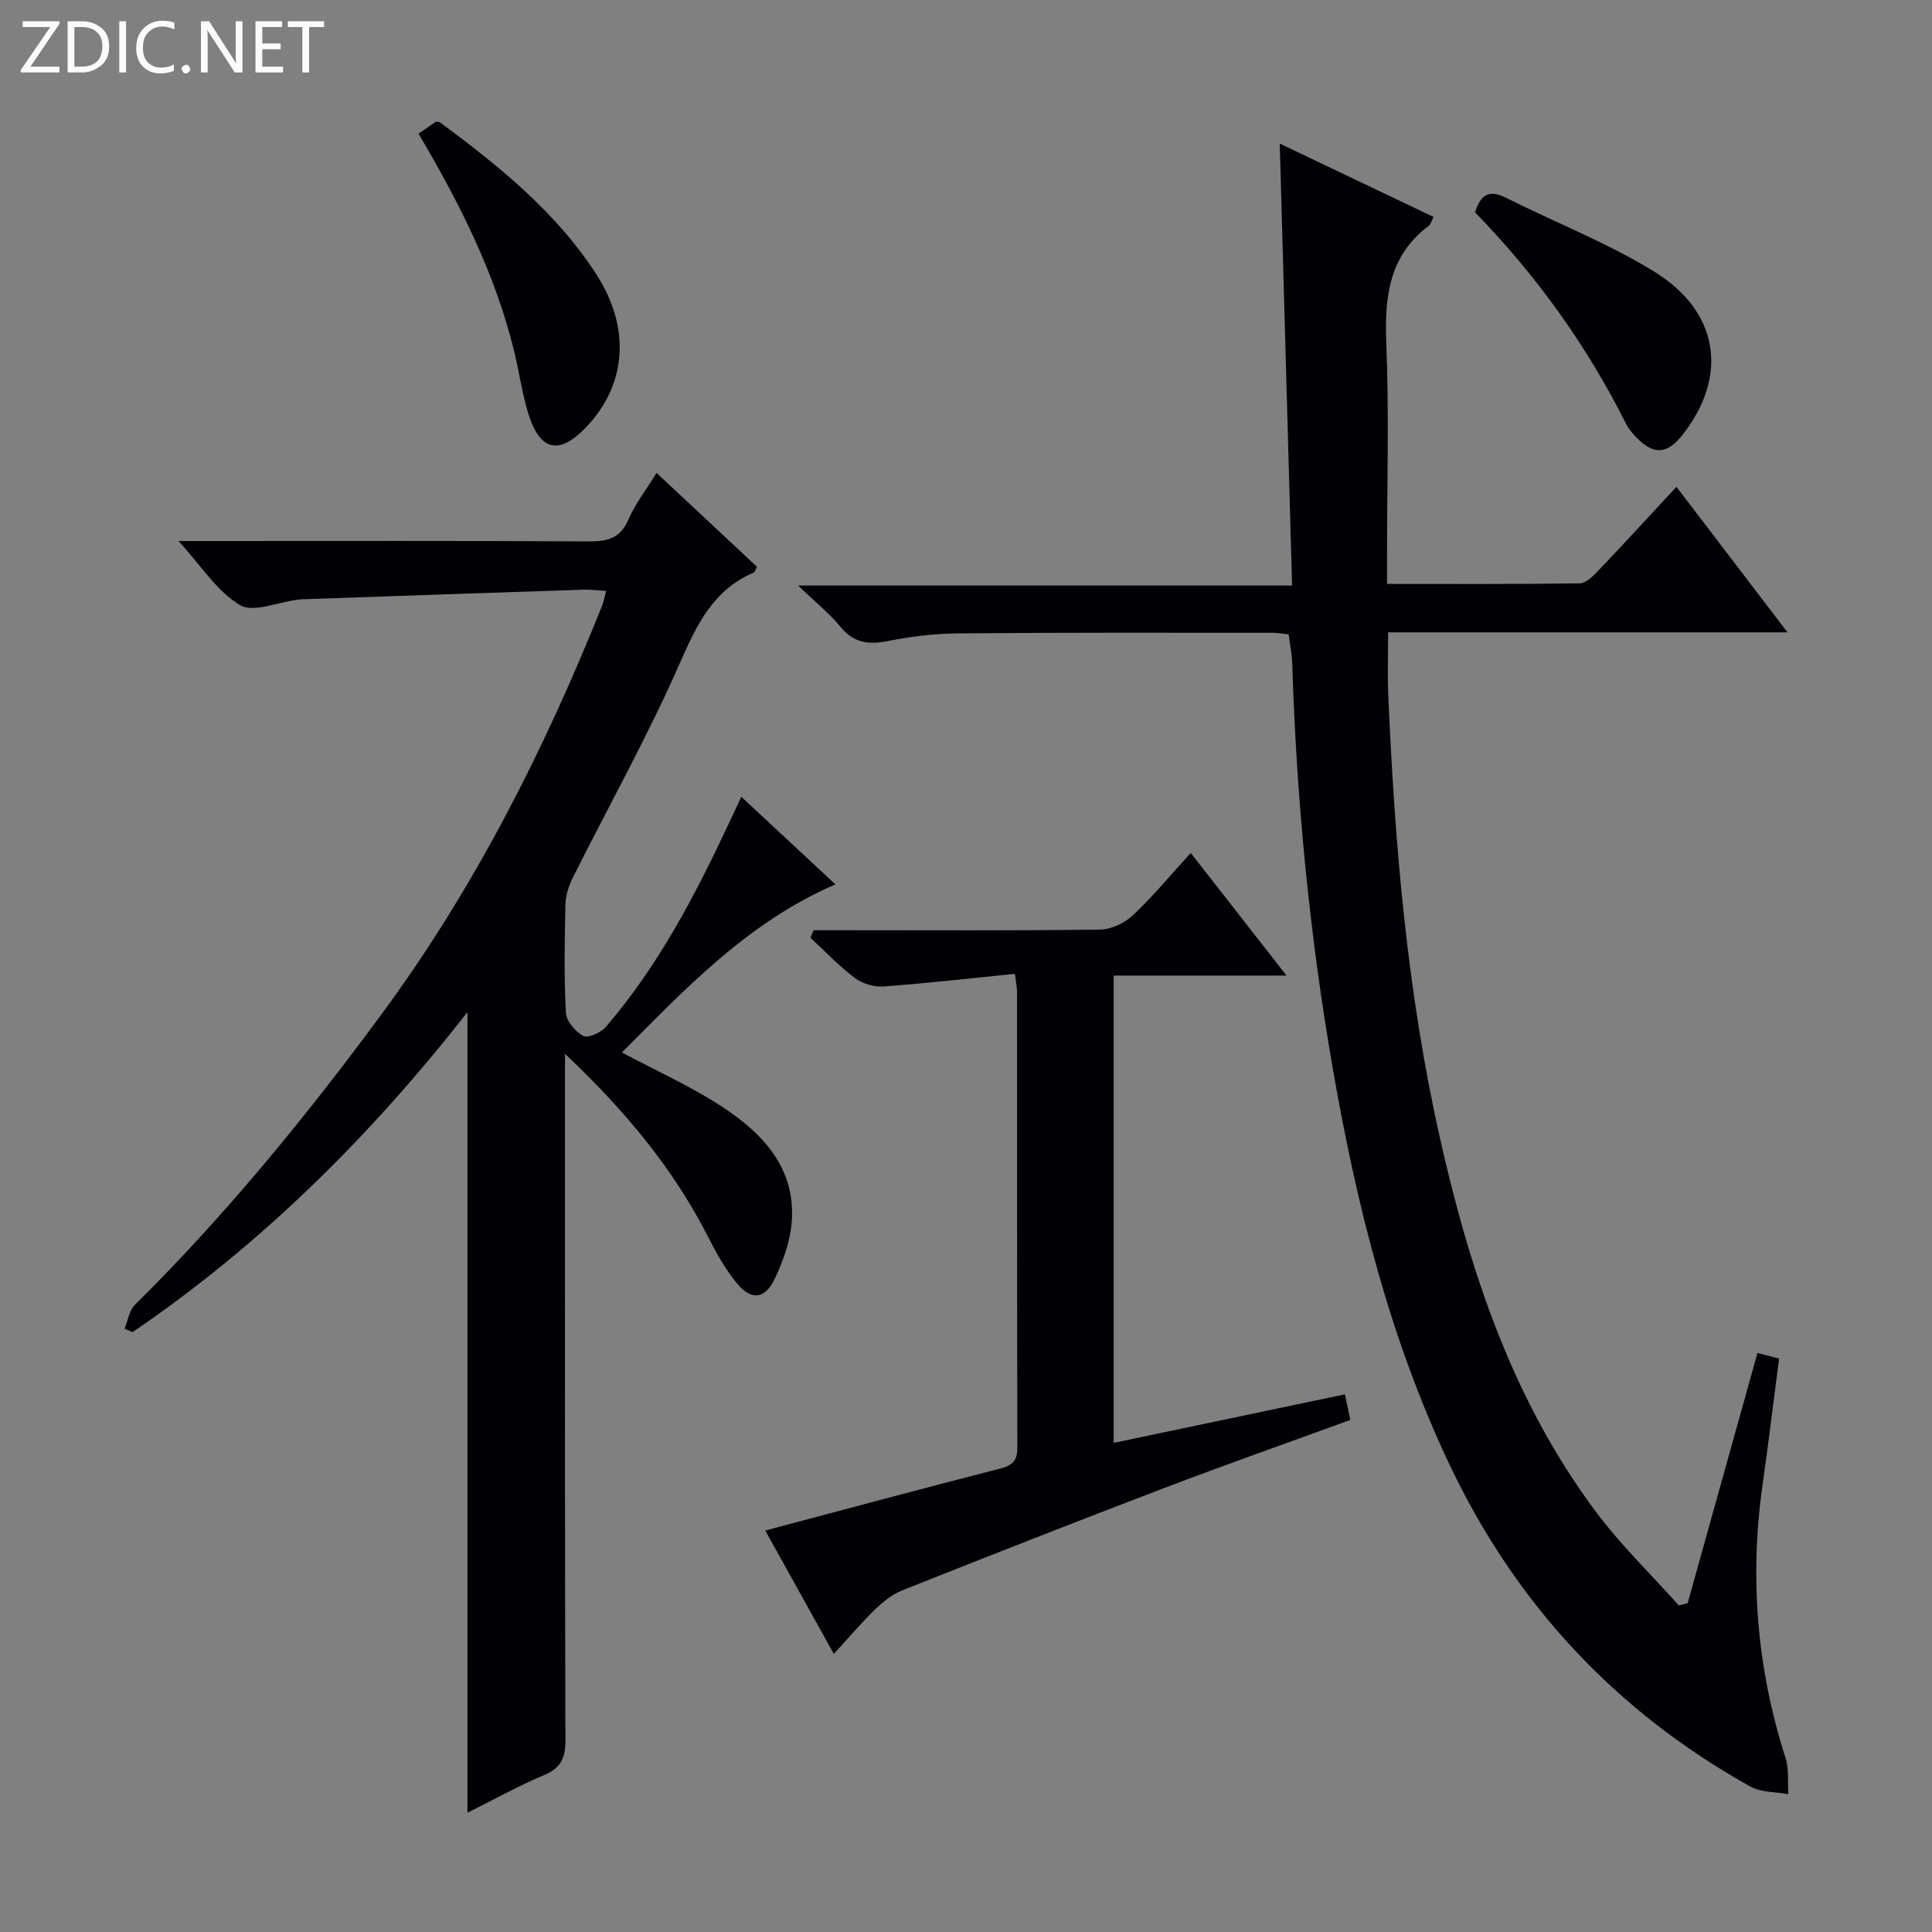 <svg enable-background="new 0 0 400 400" viewBox="0 0 400 400" xmlns="http://www.w3.org/2000/svg"><rect x="0" y="0" width="400" height="400" fill="#808080" stroke="none"/><g fill="#fcfbfa"><path d="m12.4 4.8-6.1 9h6v1.2h-8v-.5l6.1-8.9h-5.7v-1.2h7.6v.4z"/><path d="m14 15v-10.6h3c1.6 0 2.9.5 4 1.4s1.6 2.2 1.6 3.8-.5 3-1.6 3.9-2.4 1.5-4 1.5zm1.4-9.4v8.2h1.6c1.3 0 2.4-.4 3.1-1.1s1.1-1.8 1.1-3.1-.4-2.3-1.2-3-1.8-1-3.1-1z"/><path d="m26.1 4.4v10.6h-1.4v-10.6z"/><path d="m36.1 14.6c-.8.4-1.8.6-2.9.6-1.5 0-2.7-.5-3.6-1.4s-1.4-2.2-1.4-3.8c0-1.7.5-3.1 1.5-4.1s2.3-1.6 3.9-1.6c1 0 1.8.1 2.5.4v1.4c-.8-.4-1.6-.6-2.5-.6-1.2 0-2.1.4-2.9 1.2s-1.1 1.8-1.1 3.2c0 1.3.3 2.3 1 3s1.6 1.1 2.7 1.1c1 0 2-.2 2.7-.7v1.3z"/><path d="m37.6 14.3c0-.2.1-.5.3-.6s.4-.3.6-.3c.3 0 .5.1.6.3s.3.4.3.6-.1.4-.3.6-.4.3-.6.3c-.3 0-.5-.1-.6-.3s-.3-.4-.3-.6z"/><path d="m50.2 15h-1.6l-5.3-8.2c-.2-.2-.3-.5-.4-.7 0 .2.1.7.1 1.5v7.4h-1.4v-10.6h1.7l5.2 8.1c.2.4.4.6.4.7 0-.3-.1-.8-.1-1.5v-7.3h1.4z"/><path d="m58.6 15h-5.7v-10.6h5.5v1.2h-4.1v3.4h3.8v1.2h-3.8v3.6h4.3z"/><path d="m67.1 5.6h-3.1v9.4h-1.4v-9.4h-3v-1.2h7.5z"/></g><path d="m349.41 331.93c4.79-17.17 9.58-34.35 14.45-51.81 1.11.29 2.65.69 4.48 1.16-1.15 8.79-2.19 17.47-3.42 26.13-2.73 19.22-1.18 38.03 4.75 56.53.75 2.33.42 5.01.58 7.53-2.65-.5-5.66-.35-7.89-1.6-27.87-15.56-48.6-37.83-62.29-66.72-12.33-26.03-19.21-53.66-24.12-81.84-4.82-27.71-7.52-55.65-8.4-83.77-.06-1.98-.46-3.96-.74-6.19-1.1-.12-2.21-.34-3.32-.34-21.66 0-43.32-.07-64.97.12-4.96.04-9.98.65-14.84 1.61-3.97.78-6.95.35-9.65-2.94-2.31-2.81-5.21-5.13-8.79-8.57h102.27c-.85-30.65-1.69-60.65-2.55-91.5 10.81 5.16 21.3 10.16 31.85 15.19-.48.93-.59 1.51-.94 1.78-8.29 6.19-9.23 14.73-8.85 24.33.58 14.64.15 29.32.15 43.98v5.88c13.66 0 26.77.08 39.88-.12 1.33-.02 2.83-1.54 3.91-2.68 5.27-5.52 10.42-11.15 16.13-17.3 7.66 10.04 15.03 19.69 22.99 30.13-28.1 0-55.17 0-82.68 0 0 4.53-.15 8.63.02 12.72 1.31 30.9 3.89 61.66 10.69 91.91 6.24 27.74 15.1 54.48 32.39 77.56 5.13 6.85 11.36 12.87 17.08 19.28.62-.15 1.23-.31 1.83-.46z" fill="#010105"/><path d="m135.93 97.91c7.31 6.83 14.08 13.17 20.79 19.43-.33.63-.41 1.09-.64 1.19-8.47 3.61-11.85 10.86-15.38 18.89-6.61 15.04-14.67 29.44-22.04 44.16-.86 1.71-1.54 3.71-1.59 5.6-.18 7.5-.3 15.01.09 22.49.09 1.73 1.96 3.94 3.6 4.81.99.52 3.64-.67 4.66-1.86 10.85-12.59 18.46-27.18 25.47-42.12.82-1.75 1.64-3.51 2.59-5.53 6.53 6.08 12.83 11.94 19.48 18.13-18.2 7.89-31 21.57-44.2 34.8 7.2 3.85 14.32 7.02 20.76 11.25 8.47 5.55 15.3 12.76 14.39 23.95-.33 4.01-1.81 8.09-3.56 11.76-1.98 4.15-4.85 4.41-7.76.87-2.29-2.8-4.15-6.03-5.79-9.27-7.23-14.3-17.24-26.41-29.82-38.27v6.16c0 45.33-.05 90.66.08 135.99.01 3.67-.96 5.72-4.43 7.18-5.16 2.17-10.08 4.91-15.85 7.79 0-55.75 0-110.75 0-165.75-20.1 25.65-42.67 48.1-69.36 66.26-.54-.25-1.09-.5-1.63-.74.69-1.66.96-3.75 2.13-4.92 18.76-18.55 35.4-38.92 51.03-60.11 19.18-26 33.65-54.59 45.65-84.49.36-.91.54-1.89.91-3.22-1.75-.1-3.17-.3-4.58-.26-19.44.64-38.87 1.32-58.31 1.99-.33.01-.67.04-1 .09-4.06.5-9.18 2.76-11.95 1.11-4.74-2.83-8-8.11-12.71-13.26h5.98c26.33 0 52.66-.07 79 .08 3.86.02 6.53-.65 8.19-4.56 1.36-3.18 3.56-5.97 5.8-9.62z" fill="#010105"/><path d="m168.46 192.59h6.3c17.66 0 35.32.11 52.98-.13 2.31-.03 5.08-1.33 6.79-2.94 4.11-3.86 7.72-8.24 12-12.93 6.54 8.37 12.9 16.52 19.83 25.39-12.32 0-23.85 0-35.78 0v96.75c15.95-3.35 31.74-6.67 47.87-10.05.43 2.03.75 3.56 1.12 5.3-13.04 4.76-25.86 9.27-38.55 14.11-18.15 6.92-36.23 14.02-54.28 21.2-2.08.83-3.98 2.39-5.61 3.97-2.85 2.78-5.43 5.83-8.49 9.17-5.05-9.08-9.64-17.34-14.2-25.55 16.42-4.36 32.51-8.7 48.65-12.83 2.58-.66 3.55-1.67 3.54-4.34-.07-31.49-.05-62.98-.07-94.47 0-.8-.19-1.61-.44-3.62-9.18.92-18.17 1.95-27.18 2.62-1.95.14-4.37-.57-5.93-1.74-3.3-2.48-6.18-5.53-9.22-8.35.22-.53.44-1.04.67-1.56z" fill="#010105"/><path d="m86.65 27.68c1.45-1 2.53-1.75 3.58-2.48.37.07.74.03.97.2 12.16 9.05 23.97 18.51 32.3 31.45 7.14 11.1 6.21 22.8-2.11 31.56-5.59 5.88-9.6 5.03-12.02-2.83-1.31-4.26-1.9-8.72-2.97-13.06-3.92-15.93-11.21-30.4-19.75-44.84z" fill="#010105"/><path d="m305.4 43.97c1.12-3.7 2.91-4.76 6.34-3.05 10.21 5.12 20.96 9.31 30.65 15.25 13.64 8.36 15.5 21.77 5.9 33.93-3.14 3.98-5.95 4.14-9.5.46-.8-.83-1.59-1.74-2.1-2.75-8.15-16.3-18.69-30.9-31.29-43.84z" fill="#010105"/></svg>